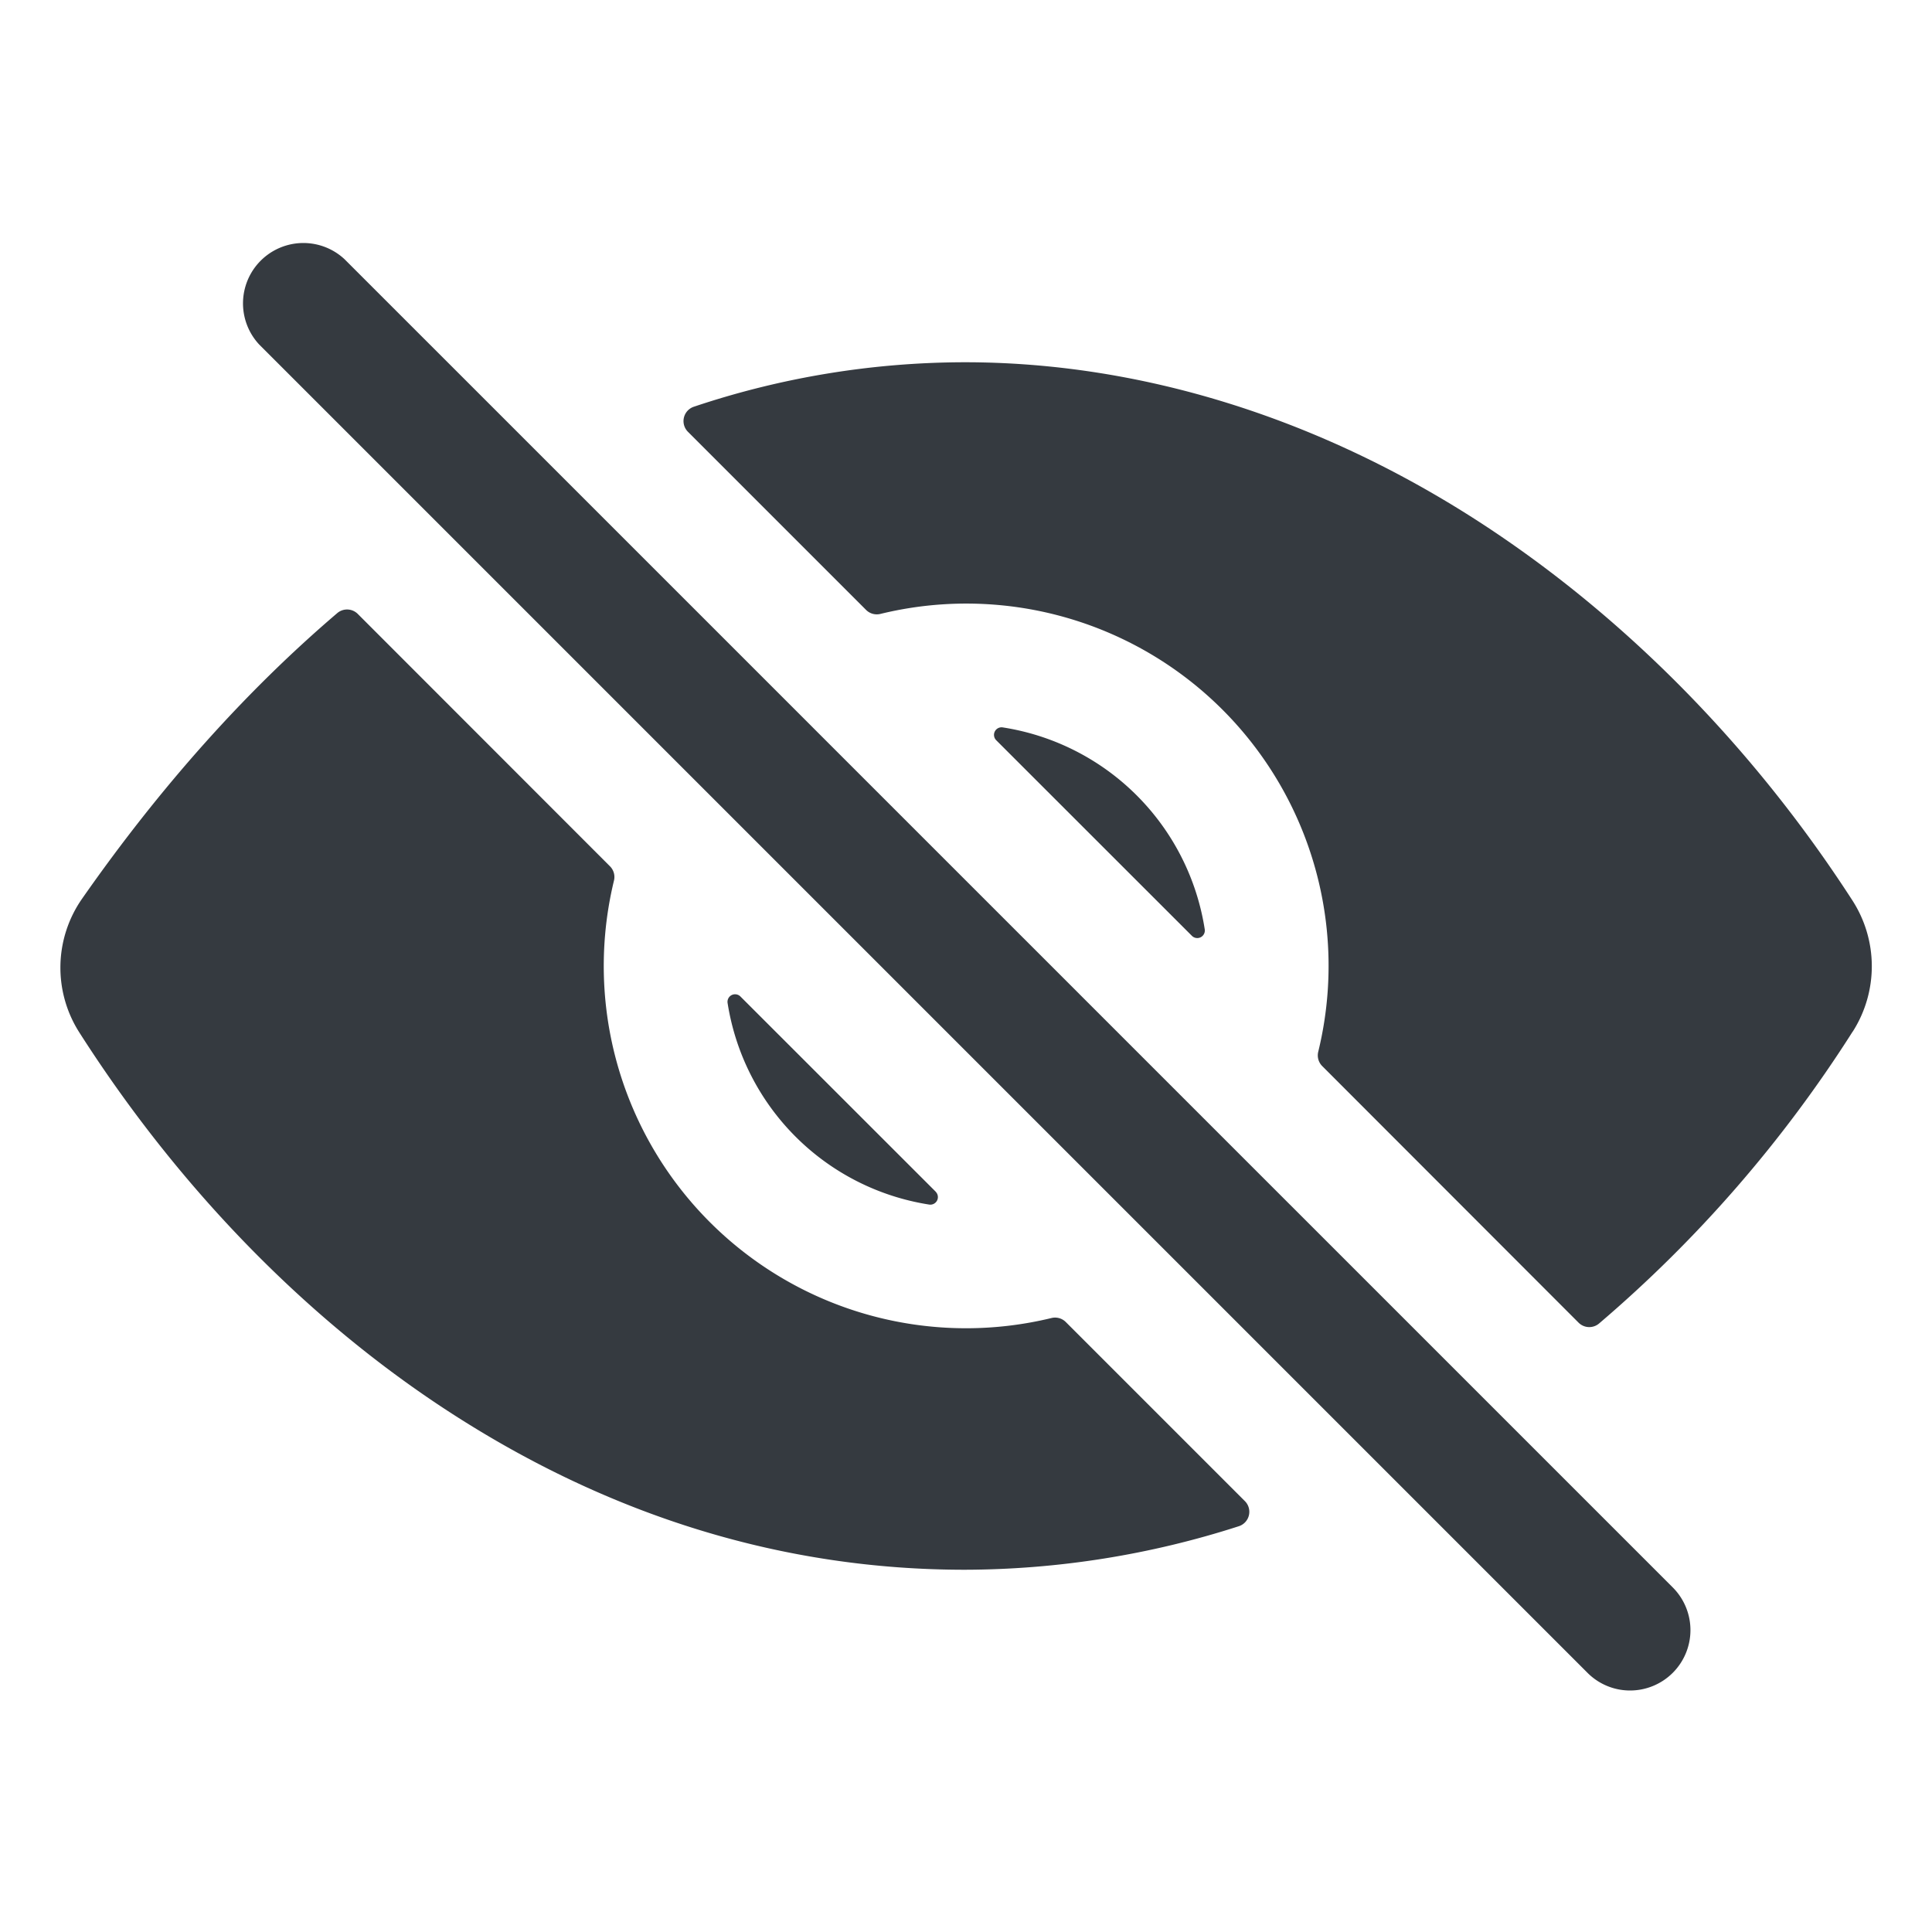 <?xml version="1.0" encoding="UTF-8" standalone="no"?>
<svg
   class="ionicon"
   viewBox="0 0 24 24"
   version="1.1"
   id="svg884"
   sodipodi:docname="eye-off24.svg"
   width="24"
   height="24"
   inkscape:version="1.1-dev (0486c1a, 2020-10-10)"
   xmlns:inkscape="http://www.inkscape.org/namespaces/inkscape"
   xmlns:sodipodi="http://sodipodi.sourceforge.net/DTD/sodipodi-0.dtd"
   xmlns="http://www.w3.org/2000/svg"
   xmlns:svg="http://www.w3.org/2000/svg"
   xmlns:rdf="http://www.w3.org/1999/02/22-rdf-syntax-ns#"
   xmlns:cc="http://creativecommons.org/ns#"
   xmlns:dc="http://purl.org/dc/elements/1.1/">
  <defs
     id="defs888" />
  <sodipodi:namedview
     pagecolor="#ffffff"
     bordercolor="#666666"
     borderopacity="1"
     objecttolerance="10"
     gridtolerance="10"
     guidetolerance="10"
     inkscape:pageopacity="0"
     inkscape:pageshadow="2"
     inkscape:window-width="1643"
     inkscape:window-height="841"
     id="namedview886"
     showgrid="false"
     inkscape:snap-page="true"
     width="16px"
     inkscape:zoom="1.1196396"
     inkscape:cx="255.88591"
     inkscape:cy="255.88591"
     inkscape:window-x="61"
     inkscape:window-y="25"
     inkscape:window-maximized="0"
     inkscape:current-layer="svg884" />
  <title
     id="title878">Eye Off</title>
  <path
     d="M 20.25,21 A 0.746,0.746 0 0 1 19.72,20.78 L 3.22,4.28 A 0.75,0.75 0 0 1 4.28,3.22 L 20.78,19.72 A 0.75,0.75 0 0 1 20.25,21 Z M 11.625,14.805 9.197,12.378 a 0.094,0.094 0 0 0 -0.159,0.079 3.005,3.005 0 0 0 2.507,2.507 0.094,0.094 0 0 0 0.079,-0.159 z M 12.375,9.195 14.806,11.625 A 0.094,0.094 0 0 0 14.966,11.546 3.006,3.006 0 0 0 12.456,9.036 0.094,0.094 0 0 0 12.375,9.195 Z"
     id="path880"
     style="fill:#353a40;fill-opacity:1;stroke-width:0.047" />
  <path
     d="m 23.016,12.814 a 1.509,1.509 0 0 0 -0.005,-1.629 C 21.771,9.266 20.161,7.637 18.358,6.472 16.359,5.182 14.156,4.5 11.985,4.5 A 10.619,10.619 0 0 0 8.618,5.053 0.188,0.188 0 0 0 8.545,5.363 l 2.214,2.214 a 0.188,0.188 0 0 0 0.179,0.049 4.5,4.5 0 0 1 5.438,5.438 0.188,0.188 0 0 0 0.049,0.179 l 3.185,3.188 a 0.188,0.188 0 0 0 0.253,0.011 16.116,16.116 0 0 0 3.152,-3.628 z M 12,16.5 A 4.5,4.5 0 0 1 7.627,10.939 0.188,0.188 0 0 0 7.577,10.761 L 4.444,7.626 A 0.188,0.188 0 0 0 4.191,7.615 C 3.047,8.591 1.988,9.778 1.019,11.165 a 1.496,1.496 0 0 0 -0.03,1.666 c 1.238,1.937 2.831,3.569 4.607,4.718 C 7.597,18.844 9.746,19.5 11.985,19.5 a 11.167,11.167 0 0 0 3.405,-0.541 0.188,0.188 0 0 0 0.075,-0.311 L 13.24,16.423 A 0.188,0.188 0 0 0 13.062,16.373 4.5,4.5 0 0 1 12,16.5 Z"
     id="path882"
     style="fill:#353a40;fill-opacity:1;stroke-width:0.047" />
  <rect
     style="fill:none;fill-opacity:1;fill-rule:evenodd;stroke-width:0.094;stroke-linecap:round;stroke-linejoin:round"
     id="rect954"
     width="24"
     height="24"
     x="0"
     y="0" />
</svg>
